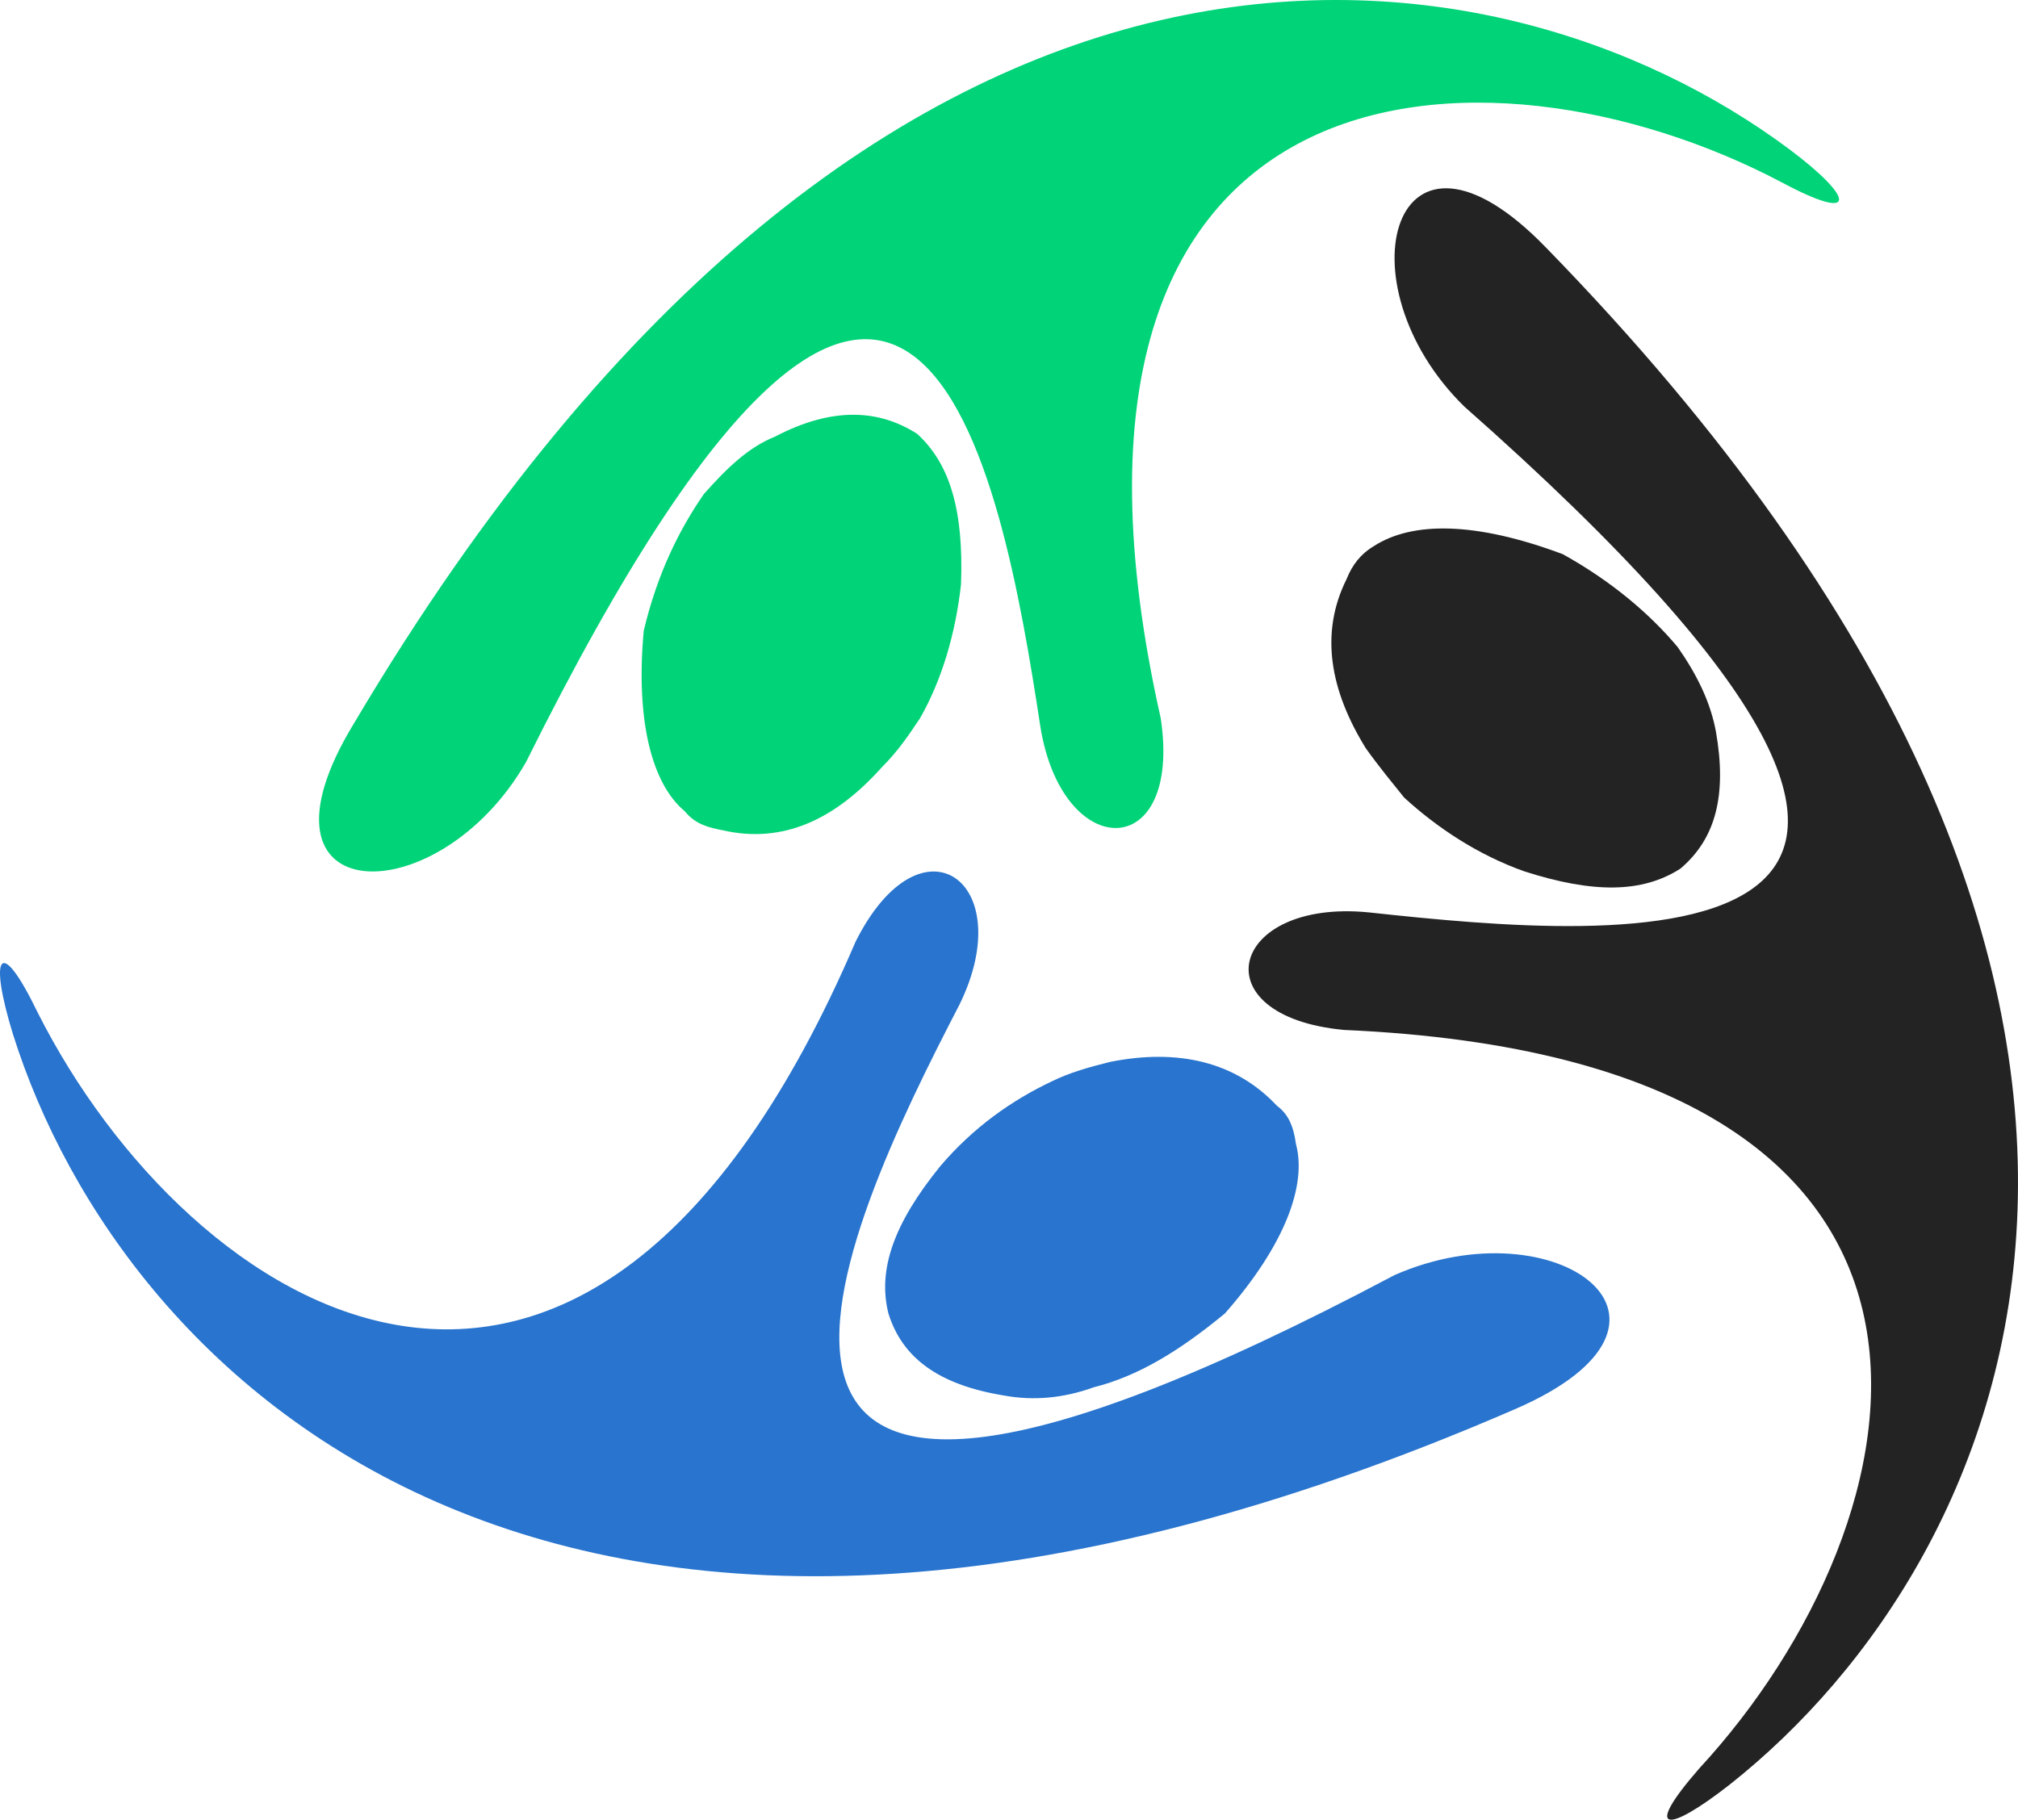 <?xml version="1.0" encoding="utf-8"?>
<!-- Generator: Adobe Illustrator 24.3.0, SVG Export Plug-In . SVG Version: 6.00 Build 0)  -->
<svg version="1.1" id="Layer_5" xmlns="http://www.w3.org/2000/svg" xmlns:xlink="http://www.w3.org/1999/xlink" x="0px" y="0px"
	 viewBox="0 0 201.461 181.689" enable-background="new 0 0 201.461 181.689" xml:space="preserve">
<g>
	<path fill-rule="evenodd" clip-rule="evenodd" fill="#00D378" d="M52.518,76.08c-8.741,15.287-28.669,15.016-17.202-3.819
		c52.706-89.002,114.15-79.169,143.36-57.327c6.556,4.912,6.836,7.368-0.812,3.268C148.374,2.644,100.852,4.83,115.877,71.71
		c2.186,14.475-9.833,14.475-12.018,0.822C100.03,47.412,91.299-1.996,52.518,76.08L52.518,76.08z"/>
	<path fill-rule="evenodd" clip-rule="evenodd" fill="#00D378" d="M64.265,62.979c1.364-5.734,3.549-10.104,6.004-13.652
		c2.185-2.457,4.37-4.642,7.107-5.734c5.734-2.998,10.366-2.727,14.193-0.271c3.278,3.006,4.642,7.638,4.371,15.016
		c-0.542,4.911-1.914,9.553-4.091,13.372c-1.102,1.644-2.185,3.278-3.828,4.912c-4.642,5.191-9.834,7.648-15.838,6.284
		c-1.364-0.271-2.727-0.551-3.829-1.914C65.086,78.266,63.443,71.99,64.265,62.979L64.265,62.979z"/>
</g>
<g>
	<path fill-rule="evenodd" clip-rule="evenodd" fill="#232323" d="M146.189,40.595c-12.57-12.289-7.107-31.675,8.189-15.838
		c72.362,74.258,46.971,130.759,18.294,153.432c-6.276,4.911-8.741,4.911-3.007-1.644c22.673-24.578,33.048-70.705-35.494-73.711
		c-14.474-1.364-11.467-13.101,2.457-11.739C161.746,93.823,211.454,98.193,146.189,40.595L146.189,40.595z"/>
	<path fill-rule="evenodd" clip-rule="evenodd" fill="#232323" d="M156.013,55.331c4.922,2.727,8.741,6.014,11.477,9.282
		c1.905,2.727,3.268,5.463,3.819,8.461c1.093,6.284,0,10.646-3.549,13.652c-3.829,2.465-8.74,2.465-15.566,0.28
		c-4.642-1.644-8.741-4.37-12.018-7.377c-1.093-1.363-2.457-3.006-3.82-4.911c-3.549-5.735-4.641-11.468-1.914-16.921
		c0.552-1.372,1.363-2.465,2.737-3.287C140.997,52.062,147.281,52.062,156.013,55.331L156.013,55.331z"/>
</g>
<g>
	<path fill-rule="evenodd" clip-rule="evenodd" fill="#2874CE" d="M139.213,127.314c16.108-7.096,32.226,4.651,12.018,13.391
		C56.196,181.924,12.233,137.96,1.307,103.301c-2.447-7.919-1.364-10.104,2.465-2.185c15.016,29.746,54.609,55.968,81.644-7.097
		c6.555-13.092,16.389-5.995,10.375,6.276C84.052,122.944,62.482,167.992,139.213,127.314L139.213,127.314z"/>
	<path fill-rule="evenodd" clip-rule="evenodd" fill="#2874CE" d="M122.283,131.143c-4.642,3.829-8.741,6.276-13.111,7.377
		c-2.998,1.083-6.005,1.364-9.012,0.803c-6.556-1.083-10.104-3.81-11.467-8.181c-1.093-4.37,0.541-9.002,5.191-14.726
		c3.268-3.829,7.097-6.556,11.197-8.484c1.634-0.803,3.549-1.364,5.734-1.905c6.827-1.364,12.56,0,16.659,4.375
		c1.093,0.821,1.634,1.905,1.906,3.829C130.473,118.322,128.288,124.308,122.283,131.143L122.283,131.143z"/>
</g>
</svg>
